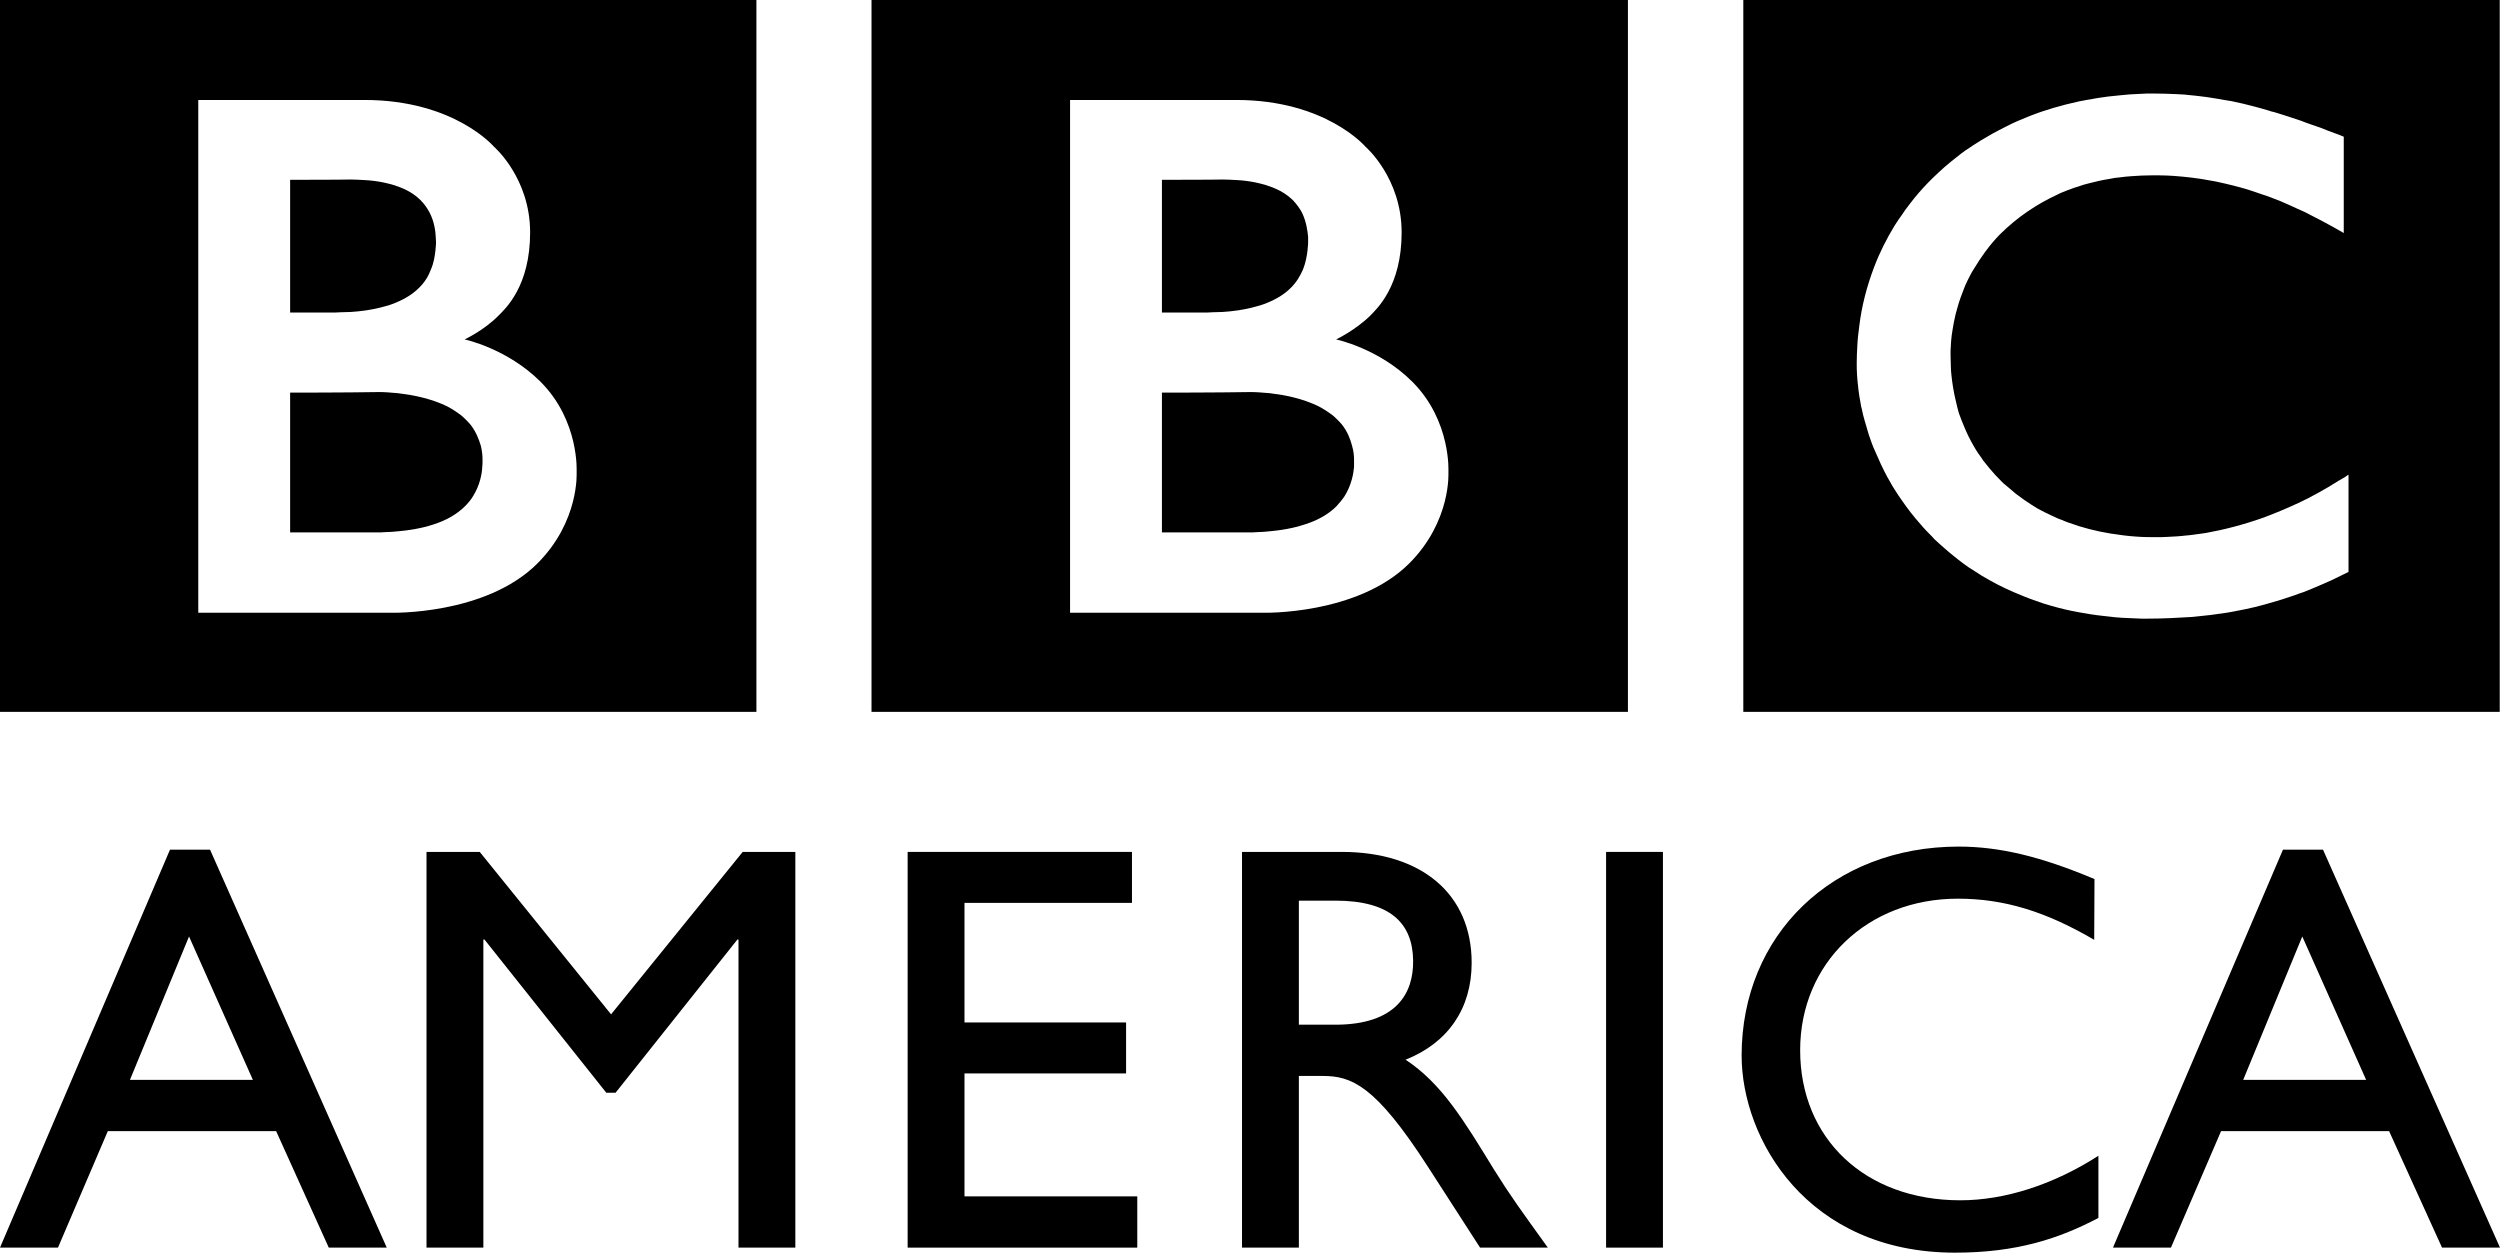 <?xml version="1.0" encoding="utf-8"?>
<!-- Generator: Adobe Illustrator 22.0.1, SVG Export Plug-In . SVG Version: 6.00 Build 0)  -->
<svg version="1.1" id="Layer_1" xmlns="http://www.w3.org/2000/svg" xmlns:xlink="http://www.w3.org/1999/xlink" x="0px" y="0px"
	 width="1000px" height="501.064px" viewBox="0 0 1000 501.064" enable-background="new 0 0 1000 501.064"
	 xml:space="preserve">
<g>
	<g>
		<g>
			<path d="M887.868,39.655c-1.344-0.224-2.688-0.448-4.145-0.672l-1.568-0.224
				c-2.352-0.336-4.705-0.56-7.057-0.784c-1.568-0.224-3.249-0.224-4.817-0.336
				c-2.8-0.112-5.601-0.224-8.401-0.224c-1.232,0-1.904,0-3.137,0
				c-2.24,0.112-4.593,0.224-6.721,0.336c-1.232,0.112-2.464,0.224-3.697,0.336
				c-1.792,0.224-3.585,0.336-5.377,0.56l-1.456,0.224l-1.68,0.224l-2.016,0.336
				c-0.896,0.224-1.792,0.336-2.576,0.448c-1.232,0.224-2.352,0.448-3.585,0.672
				c-7.169,1.568-13.778,3.473-19.94,5.937c-3.137,1.232-6.273,2.576-9.074,4.033
				c-2.352,1.232-4.705,2.352-6.945,3.697c-2.128,1.232-4.257,2.464-6.273,3.809
				c-1.12,0.784-2.24,1.456-3.361,2.24c-1.008,0.784-1.904,1.344-2.8,2.128
				c-1.904,1.456-3.809,3.025-5.489,4.481c-1.568,1.456-3.249,2.913-4.705,4.369
				c-1.232,1.232-2.576,2.576-3.697,3.809c-1.232,1.344-2.464,2.8-3.585,4.145
				c-1.232,1.568-2.464,3.137-3.697,4.817c-0.784,1.232-1.68,2.464-2.576,3.697
				c-0.56,0.896-1.12,1.68-1.68,2.576c-3.137,5.153-5.937,10.642-8.177,16.579
				c-2.801,7.393-4.929,15.235-5.937,23.636c-0.336,2.576-0.672,5.265-0.784,8.065
				c-0.112,2.128-0.224,4.257-0.224,6.385c0,1.68,0,3.249,0.112,4.817
				c0.112,1.68,0.224,3.249,0.448,4.929l0.112,1.12
				c0.224,1.904,0.56,3.809,0.896,5.601c0.112,0.784,0.224,1.456,0.448,2.128
				c0.336,1.568,0.672,3.137,1.12,4.593c0.56,1.904,1.12,3.921,1.68,5.713
				c0.784,2.352,1.568,4.593,2.576,6.721c1.456,3.473,3.025,6.833,4.705,9.97
				c1.12,1.904,2.016,3.697,3.137,5.377c0.896,1.456,1.792,2.801,2.689,4.033
				c1.232,1.792,2.352,3.361,3.585,4.929c1.344,1.68,2.576,3.249,3.921,4.705
				c1.568,1.904,3.249,3.585,4.817,5.153l0.784,0.896
				c1.344,1.232,2.8,2.576,4.369,3.921c1.12,1.008,2.24,1.904,3.473,2.913
				c1.12,0.896,2.352,1.904,3.585,2.8c1.456,1.12,3.137,2.24,4.817,3.249
				c1.792,1.232,3.697,2.352,5.713,3.473c3.921,2.24,8.401,4.369,13.218,6.273
				c1.792,0.784,3.697,1.456,5.601,2.128c1.904,0.672,3.809,1.344,5.937,1.904
				c3.473,1.008,7.169,1.904,10.978,2.576c3.137,0.56,6.273,1.12,9.634,1.456
				c3.361,0.448,6.721,0.784,10.306,0.896c1.68,0.112,3.473,0.112,5.265,0.224
				c0.784,0,1.68,0,2.464,0c6.385,0,12.21-0.336,17.699-0.672l1.12-0.112
				c2.128-0.224,4.257-0.448,6.273-0.672c3.137-0.448,6.161-0.784,8.962-1.344
				c1.792-0.336,3.473-0.672,5.153-1.008c2.576-0.56,5.041-1.12,7.393-1.792
				c1.68-0.448,3.361-1.008,5.041-1.456c2.016-0.56,3.809-1.232,5.601-1.792
				l1.68-0.56c0.896-0.336,2.016-0.784,3.473-1.232
				c1.792-0.784,4.033-1.568,6.497-2.688c1.456-0.672,3.137-1.344,4.817-2.128
				c1.456-0.672,3.025-1.456,4.593-2.24c0.672-0.336,1.344-0.672,2.016-1.008
				v-38.871c-0.448,0.336-1.008,0.56-1.344,0.896l-2.689,1.568
				c-2.576,1.68-5.153,3.137-7.729,4.593c-2.8,1.568-5.601,3.025-8.289,4.257
				c-4.817,2.24-9.41,4.145-13.89,5.825c-8.513,3.025-16.243,4.929-23.076,6.161
				c-0.784,0.112-1.568,0.224-2.352,0.336c-1.904,0.224-3.697,0.56-5.489,0.672
				c-2.689,0.336-5.153,0.448-7.505,0.56c-1.456,0.112-2.8,0.112-4.145,0.112
				c-2.8,0-5.601,0-8.401-0.224c-3.361-0.224-6.833-0.672-10.306-1.232
				c-5.601-0.896-11.314-2.352-16.803-4.369c-0.784-0.336-1.68-0.56-2.464-1.008
				c-0.56-0.224-1.12-0.336-1.568-0.56c-0.896-0.448-1.792-0.784-2.688-1.232
				c-1.904-0.896-3.809-1.792-5.601-2.8c-0.896-0.56-1.792-1.12-2.688-1.68
				c-0.896-0.56-1.904-1.232-2.688-1.792c-1.12-0.784-2.24-1.68-3.361-2.464
				c-1.008-0.896-2.128-1.792-3.025-2.576l-1.344-1.12l-0.672-0.56l-0.336-0.336
				l-0.448-0.448c-1.792-1.792-3.361-3.473-4.817-5.265
				c-0.784-1.008-1.568-1.904-2.352-2.913c-0.672-1.008-1.344-2.016-2.016-2.913
				c-0.672-0.896-1.12-1.792-1.68-2.688c-0.784-1.344-1.568-2.8-2.24-4.145
				c-0.56-1.232-1.12-2.352-1.568-3.473c-0.896-2.016-1.568-3.921-2.24-5.713
				c-0.448-1.456-0.784-2.913-1.12-4.369c-1.008-4.033-1.568-7.729-1.904-10.978
				c-0.112-1.232-0.224-2.24-0.224-3.361c0-1.568-0.112-2.913-0.112-4.033
				c0-0.672,0-1.456,0-2.464c0.112-2.24,0.224-5.041,0.784-8.177
				c0.336-1.904,0.672-4.033,1.232-6.273c0.336-1.344,0.784-2.8,1.232-4.369
				c0.448-1.344,0.896-2.8,1.456-4.145c0.336-1.008,0.784-1.904,1.12-2.913
				c0.56-1.344,1.232-2.576,1.904-3.921c0.448-1.008,1.12-2.016,1.68-2.913
				c1.344-2.24,2.8-4.481,4.369-6.609c0.56-0.784,1.232-1.568,1.792-2.352
				c0.784-1.008,1.68-2.016,2.576-3.025c0.448-0.448,0.896-1.008,1.344-1.456
				c7.169-7.169,15.123-12.434,23.412-16.243c1.232-0.672,2.576-1.12,3.921-1.68
				c1.344-0.448,2.576-1.008,3.921-1.344c1.456-0.56,2.913-1.008,4.369-1.344
				c1.456-0.336,2.8-0.672,4.145-1.008c1.456-0.336,2.801-0.56,4.145-0.784
				c1.456-0.336,3.025-0.56,4.481-0.672c1.568-0.224,3.025-0.336,4.481-0.448
				c2.8-0.224,5.601-0.336,8.289-0.336c0.896,0,1.792,0,2.689,0
				c2.128,0,4.033,0.112,5.937,0.224c1.344,0.112,2.688,0.224,3.921,0.336
				c2.464,0.224,4.817,0.56,7.169,0.896c1.904,0.336,3.921,0.672,5.713,1.008
				c2.801,0.56,5.377,1.232,7.617,1.792c1.456,0.336,2.912,0.784,4.145,1.12
				c1.904,0.56,3.473,1.12,4.817,1.568c2.128,0.784,3.361,1.12,3.361,1.12
				c1.904,0.672,3.809,1.456,5.601,2.128c2.464,1.008,4.817,2.128,7.057,3.137
				c1.904,0.784,3.697,1.68,5.377,2.576c1.456,0.672,2.688,1.456,3.921,2.016
				c2.128,1.12,3.921,2.128,5.377,2.913l3.921,2.24v-38.535
				c0,0-2.352-1.008-6.497-2.464c-1.792-0.784-3.921-1.568-6.385-2.352
				c-1.344-0.448-2.801-1.008-4.257-1.568c-1.232-0.448-2.464-0.784-3.697-1.232
				c-1.456-0.448-2.912-1.008-4.593-1.456c-1.12-0.336-2.24-0.784-3.473-1.008
				l-1.008-0.336c-1.12-0.336-2.352-0.672-3.473-1.008
				c-1.344-0.336-2.801-0.784-4.257-1.12c-0.896-0.224-1.792-0.448-2.688-0.672
				c-1.456-0.336-3.025-0.672-4.593-1.008
				C891.117,40.215,889.548,39.991,887.868,39.655L887.868,39.655z M697.323,0h302.565
				v284.754H697.323V0L697.323,0z"/>
			<path d="M464.77,157.052v55.898h36.294c0,0,0.784,0,1.904-0.112
				c1.232,0,3.025-0.112,5.041-0.336c3.921-0.336,9.074-1.12,14.114-2.8
				c4.593-1.456,9.074-3.809,12.434-7.169c1.232-1.344,2.352-2.688,3.249-4.033
				c2.8-4.481,3.585-9.074,3.809-11.65c0-1.12,0-1.792,0-1.792s0-0.448,0-1.344
				c0-1.12-0.112-3.137-0.784-5.377c-0.672-2.688-1.904-5.825-4.145-8.626
				c-0.448-0.448-0.896-1.008-1.456-1.568c-1.008-1.008-2.016-2.016-3.249-2.8
				c-2.016-1.456-4.257-2.8-6.721-3.809c-3.249-1.344-6.833-2.464-10.866-3.249
				c-2.128-0.448-4.257-0.672-6.497-1.008c-1.344-0.112-2.688-0.224-4.257-0.336
				c-1.232-0.112-2.576-0.112-3.809-0.112
				C486.95,157.052,464.77,157.052,464.77,157.052L464.77,157.052z"/>
			<path d="M464.77,71.917v53.097h17.587c0,0,1.12,0,2.688-0.112
				c1.232,0,2.688-0.112,3.921-0.112c3.697-0.224,8.626-0.784,13.666-2.24
				c1.008-0.224,1.904-0.56,2.913-0.896c3.921-1.456,7.729-3.473,10.642-6.385
				c2.352-2.24,3.809-4.817,4.929-7.281c1.232-3.025,1.68-5.937,1.904-7.953
				c0.224-1.904,0.224-3.025,0.224-3.025s0-0.784,0-2.24
				c-0.224-2.352-0.672-6.049-2.464-9.746c-0.896-1.68-2.128-3.361-3.697-5.041
				c-2.016-1.904-4.369-3.473-7.057-4.593c-4.929-2.128-10.642-3.137-15.347-3.361
				c-2.128-0.112-4.033-0.224-5.601-0.224
				C485.381,71.917,464.77,71.917,464.77,71.917L464.77,71.917z"/>
			<path d="M428.027,39.991v205.108h77.182c0,0,37.639,1.008,58.474-19.715
				c16.915-16.915,15.683-36.518,15.683-36.518s1.232-20.5-14.451-36.182
				c-13.33-13.33-30.469-16.915-30.469-16.915s7.617-3.585,13.666-9.522
				c2.688-2.8,12.546-11.762,12.546-33.27c0-21.844-14.451-34.278-14.451-34.278
				s-15.907-18.707-51.641-18.707H428.027L428.027,39.991z M348.605,0h302.565v284.754
				H348.605V0L348.605,0z"/>
			<path d="M116.052,157.052v55.898h36.406c0,0,0.672,0,1.904-0.112
				c1.232,0,2.913-0.112,5.041-0.336c3.921-0.336,9.186-1.12,14.226-2.8
				c4.481-1.456,8.962-3.809,12.322-7.169c1.344-1.344,2.464-2.688,3.249-4.033
				c2.8-4.481,3.585-9.074,3.697-11.65c0.112-1.12,0.112-1.792,0.112-1.792
				s0-0.448,0-1.344c0-1.12-0.112-3.137-0.672-5.377
				c-0.784-2.688-2.016-5.825-4.257-8.626c-0.448-0.448-0.896-1.008-1.456-1.568
				c-1.008-1.008-2.016-2.016-3.249-2.8c-2.016-1.456-4.257-2.8-6.721-3.809
				c-3.249-1.344-6.945-2.464-10.978-3.249c-2.128-0.448-4.257-0.672-6.497-1.008
				c-1.344-0.112-2.688-0.224-4.145-0.336c-1.232-0.112-2.576-0.112-3.809-0.112
				C138.344,157.052,116.052,157.052,116.052,157.052L116.052,157.052z"/>
			<path d="M116.052,71.917v53.097h17.587c0,0,1.12,0,2.688-0.112
				c1.232,0,2.688-0.112,3.921-0.112c3.697-0.224,8.626-0.784,13.666-2.24
				c1.008-0.224,2.016-0.56,2.913-0.896c3.921-1.456,7.729-3.473,10.642-6.385
				c2.352-2.24,3.921-4.817,4.817-7.281c1.344-3.025,1.68-5.937,1.904-7.953
				c0.224-1.904,0.224-3.025,0.224-3.025s0-0.784-0.112-2.24
				c-0.112-2.352-0.56-6.049-2.464-9.746c-0.896-1.68-2.016-3.361-3.697-5.041
				c-1.904-1.904-4.369-3.473-6.945-4.593c-4.929-2.128-10.642-3.137-15.459-3.361
				c-2.016-0.112-3.921-0.224-5.601-0.224
				C136.776,71.917,116.052,71.917,116.052,71.917L116.052,71.917z"/>
			<path d="M79.31,39.991v205.108h77.182c0,0,37.751,1.008,58.474-19.715
				c16.915-16.915,15.683-36.518,15.683-36.518s1.232-20.5-14.451-36.182
				c-13.33-13.33-30.357-16.915-30.357-16.915s7.729-3.585,13.554-9.522
				c2.8-2.8,12.658-11.762,12.658-33.27c0-21.844-14.451-34.278-14.451-34.278
				s-15.907-18.707-51.753-18.707H79.31L79.31,39.991z M0,0h302.565v284.754H0V0L0,0z"/>
			<path d="M84.015,339.868H67.996L0,499.048h23.188l19.94-46.6h67.324l21.06,46.6
				h23.188L84.015,339.868L84.015,339.868z M75.613,374.594l25.54,57.354H51.977
				L75.613,374.594L75.613,374.594z"/>
			<polygon points="318.136,340.764 297.076,340.764 244.427,405.735 191.89,340.764 
				170.606,340.764 170.606,499.048 193.346,499.048 193.346,375.826 193.794,375.826 
				242.523,437.101 246.219,437.101 294.948,375.826 295.396,375.826 295.396,499.048 
				318.136,499.048 			"/>
			<polygon points="452.784,340.764 363.056,340.764 363.056,499.048 454.912,499.048 
				454.912,478.548 385.796,478.548 385.796,429.372 450.431,429.372 450.431,408.984 
				385.796,408.984 385.796,361.152 452.784,361.152 			"/>
			<path d="M496.807,340.764v158.284h22.74v-68.668h9.522
				c11.538,0,21.06,3.697,42.007,36.182l20.948,32.486h27.109
				c-10.866-15.123-14.787-20.388-21.62-31.366
				c-12.098-19.715-20.836-34.278-35.286-43.8
				c16.915-6.721,26.437-20.388,26.437-38.759c0-27.445-19.94-44.36-51.977-44.36
				L496.807,340.764L496.807,340.764z M519.547,360.255h14.563
				c22.068,0,30.917,9.074,31.141,23.86c0.224,13.218-6.721,25.765-31.141,25.765
				h-14.563V360.255L519.547,360.255z"/>
			<polygon points="642.433,499.048 665.173,499.048 665.173,340.764 642.433,340.764 			"/>
			<path d="M837.795,351.63c-21.508-9.074-38.087-12.994-54.33-12.994
				c-50.409,0-86.815,35.286-86.815,83.567c0,33.158,25.989,78.862,85.359,78.862
				c24.868,0,41.783-5.713,57.354-13.89v-24.868
				c-17.923,11.538-37.415,17.811-55.226,17.811c-38.087,0-64.075-24.644-64.075-60.043
				c0-34.838,26.885-60.603,63.067-60.603c18.371,0,35.062,5.041,54.554,16.467
				L837.795,351.63L837.795,351.63z"/>
			<path d="M929.203,339.868h-16.019l-67.996,159.18H868.377l20.052-46.6h67.212
				l21.172,46.6H1000L929.203,339.868L929.203,339.868z M920.914,374.594l25.54,57.354
				H897.278L920.914,374.594L920.914,374.594z"/>
		</g>
	</g>
</g>
</svg>
